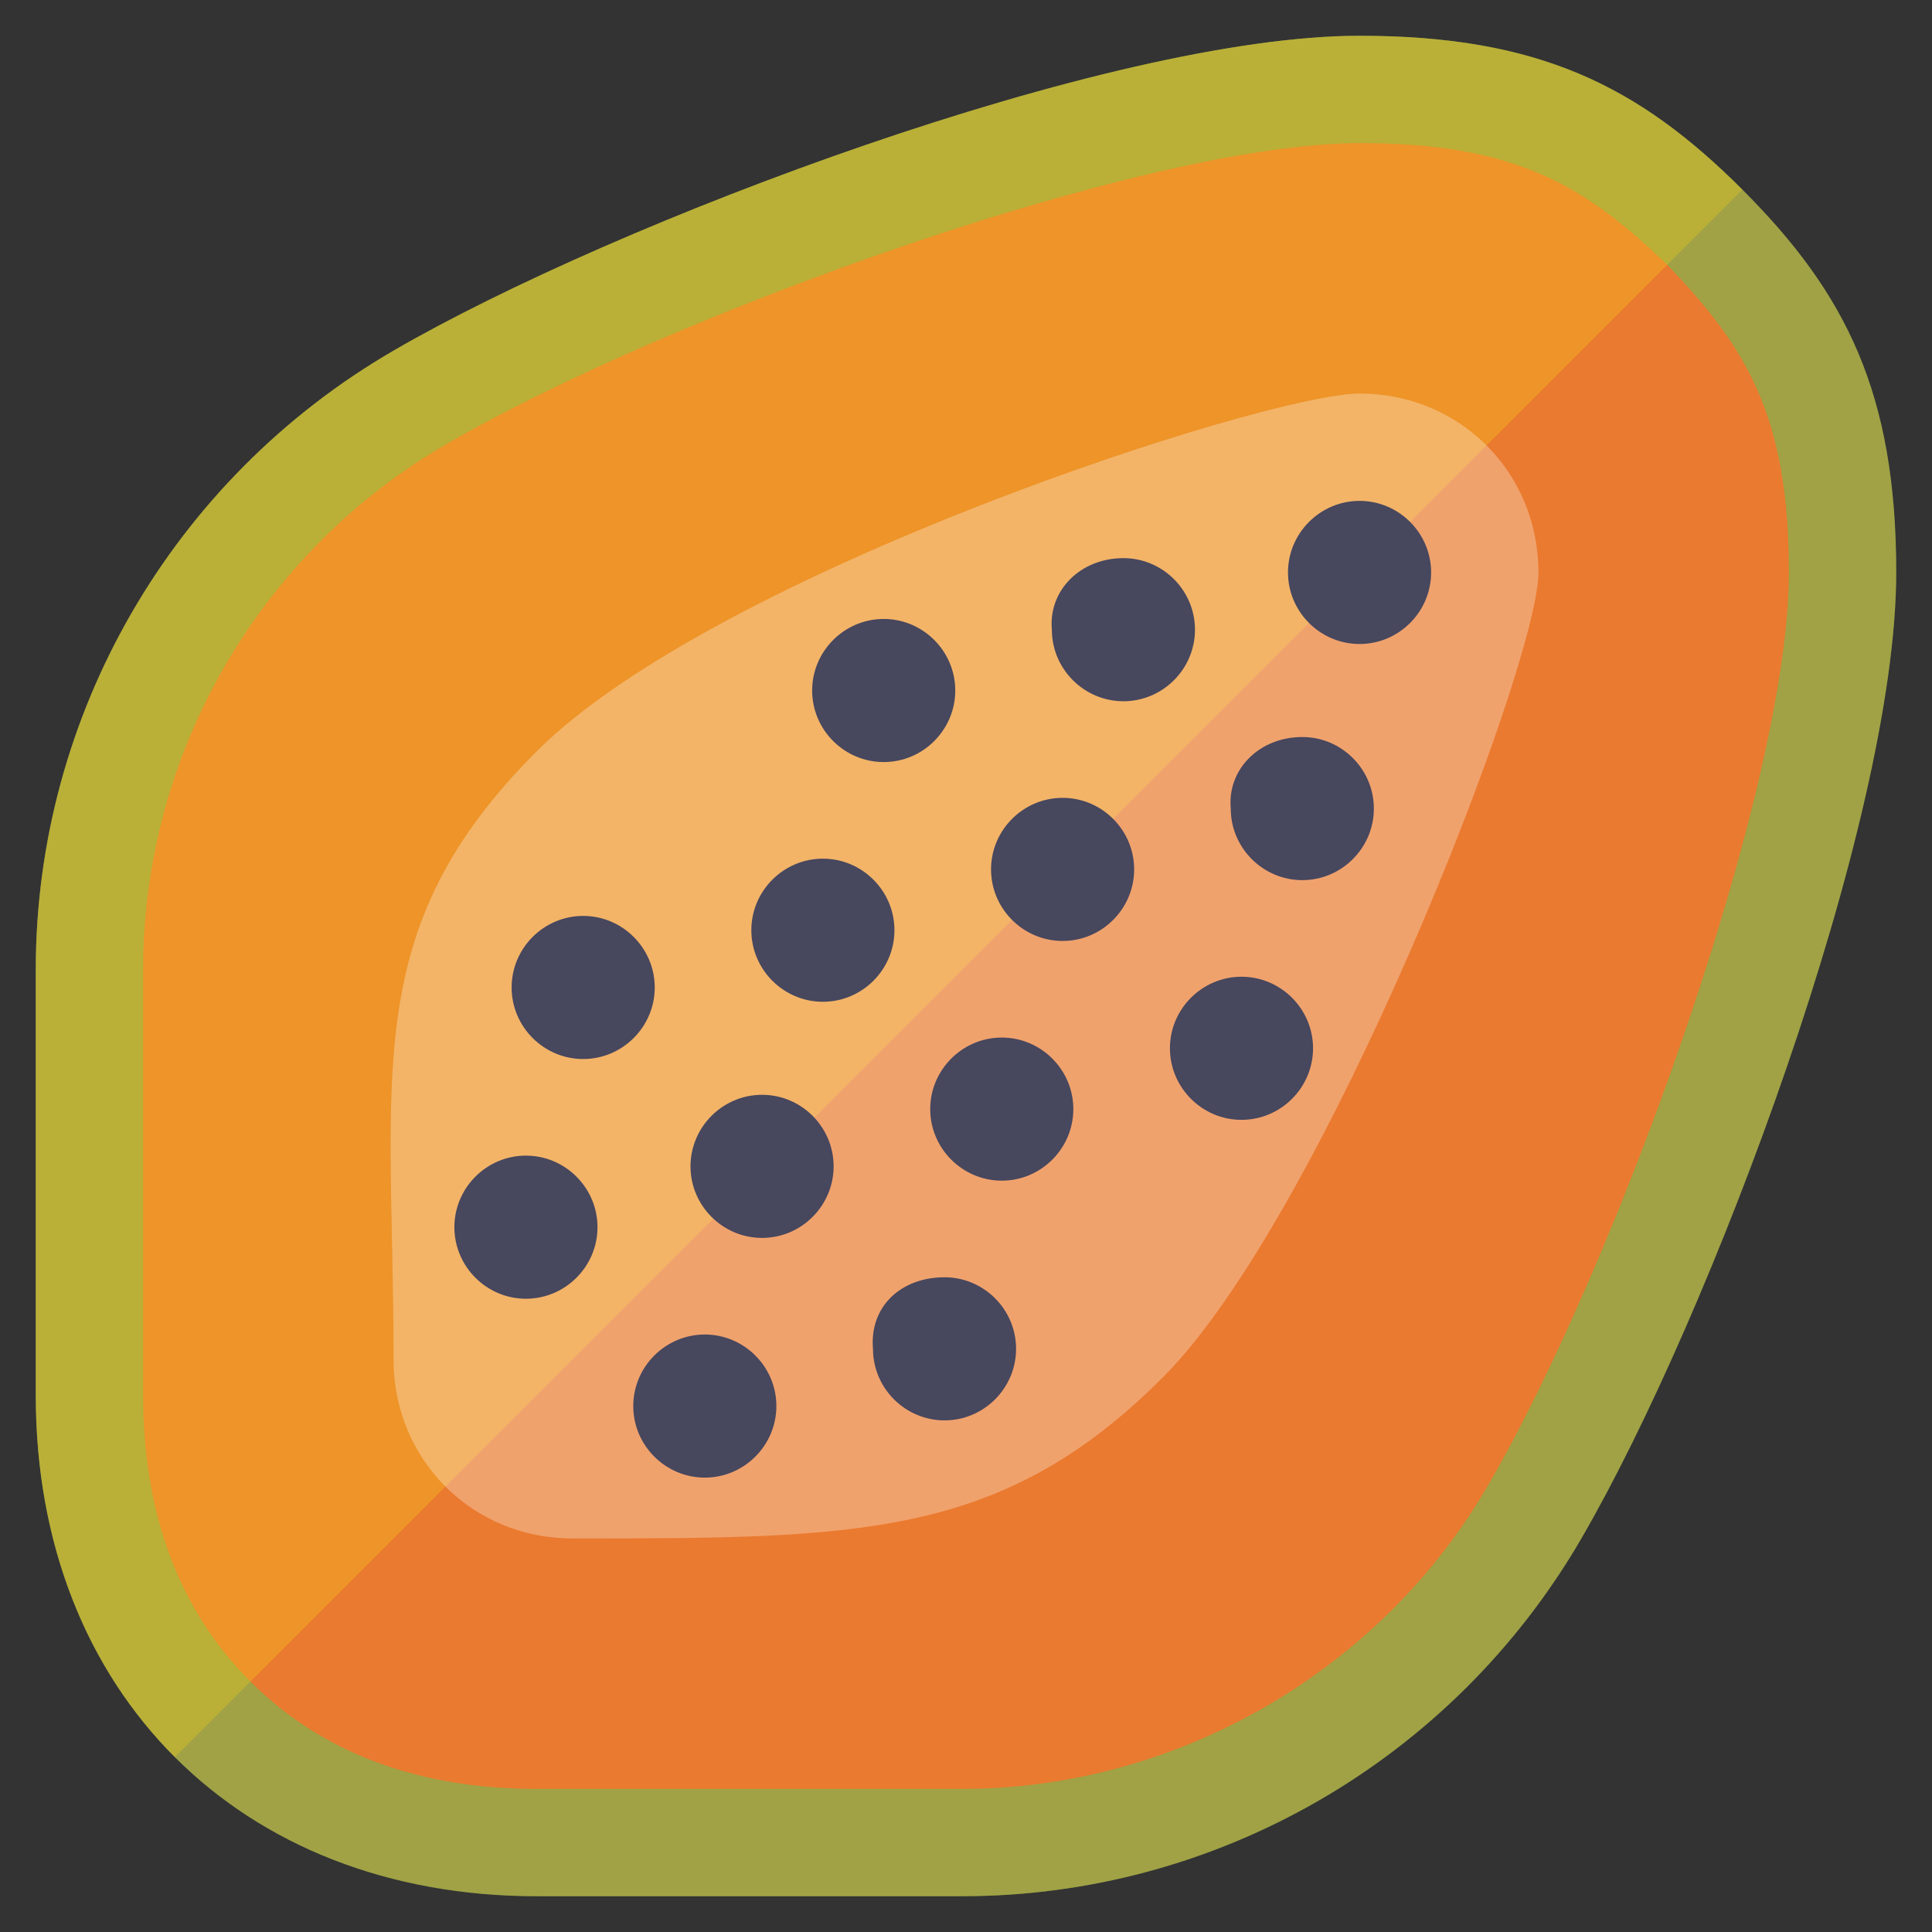 <svg xmlns="http://www.w3.org/2000/svg" xmlns:xlink="http://www.w3.org/1999/xlink" width="54" height="54" viewBox="0 0 54 54"><rect x="0" y="0" width="54" height="54" fill="#333333" stroke="none"/><defs><path id="a" d="M15 53C6.7 53 1 47.3 1 39V27.1C1 20 4.8 13.4 11 9.8 17.2 6.2 31 1 38 1c5 0 7.8 1.4 10.7 4.3C51.6 8.2 53 11 53 16c0 7-5.2 20.8-8.8 27-3.6 6.2-10.2 10-17.3 10H15z"/></defs><use xlink:href="#a" overflow="visible" fill-rule="evenodd" clip-rule="evenodd" fill="#80b34f"/><clipPath id="b"><use xlink:href="#a" overflow="visible"/></clipPath><path opacity=".3" clip-path="url(#b)" fill-rule="evenodd" clip-rule="evenodd" fill="#ea7a2f" d="M0 0h54v54H0z"/><path d="M7 47c-2-2-3-4.7-3-8V27.1c0-6.1 3.3-11.7 8.5-14.7C18.7 8.8 32 4 38 4c4.4 0 6.3 1.2 8.6 3.4C48.8 9.7 50 11.6 50 16c0 6-4.8 19.3-8.4 25.5-3 5.2-8.7 8.5-14.7 8.5H15c-3.3 0-6-1-8-3z" clip-path="url(#b)" fill-rule="evenodd" clip-rule="evenodd" fill="#ea7a2f"/><path opacity=".3" clip-path="url(#b)" fill-rule="evenodd" clip-rule="evenodd" fill="#f7d11a" d="M54 0H0v54z"/><path d="M43 16c0-2.8-2.2-5-5-5-2.6 0-18 5-23 10s-4 9-4 17c0 2.8 2.2 5 5 5 8 0 12 0 16.5-4.5S43 18.6 43 16z" opacity=".3" clip-path="url(#b)" fill-rule="evenodd" clip-rule="evenodd" fill="#fff"/><path d="M14.7 32.3c1.1 0 2 .9 2 2s-.9 2-2 2-2-.9-2-2 .9-2 2-2zm5 5c1.1 0 2 .9 2 2s-.9 2-2 2-2-.9-2-2 .9-2 2-2zm1.6-6.7c1.1 0 2 .9 2 2s-.9 2-2 2-2-.9-2-2 .9-2 2-2zm-5-5c1.1 0 2 .9 2 2s-.9 2-2 2-2-.9-2-2 .9-2 2-2zm10.1 10.1c1.1 0 2 .9 2 2s-.9 2-2 2-2-.9-2-2c-.1-1.2.8-2 2-2zM23 24c1.1 0 2 .9 2 2s-.9 2-2 2-2-.9-2-2 .9-2 2-2zm5 5c1.1 0 2 .9 2 2s-.9 2-2 2-2-.9-2-2 .9-2 2-2zm1.7-6.7c1.1 0 2 .9 2 2s-.9 2-2 2-2-.9-2-2 .9-2 2-2zm1.7-6.7c1.1 0 2 .9 2 2s-.9 2-2 2-2-.9-2-2c-.1-1.1.8-2 2-2zm5 5c1.1 0 2 .9 2 2s-.9 2-2 2-2-.9-2-2c-.1-1.1.8-2 2-2zM38 14c1.1 0 2 .9 2 2s-.9 2-2 2-2-.9-2-2 .9-2 2-2zm-13.3 3.3c1.1 0 2 .9 2 2s-.9 2-2 2-2-.9-2-2 .9-2 2-2zm10 10c1.1 0 2 .9 2 2s-.9 2-2 2-2-.9-2-2 .9-2 2-2z" clip-path="url(#b)" fill-rule="evenodd" clip-rule="evenodd" fill="#47475e"/></svg>